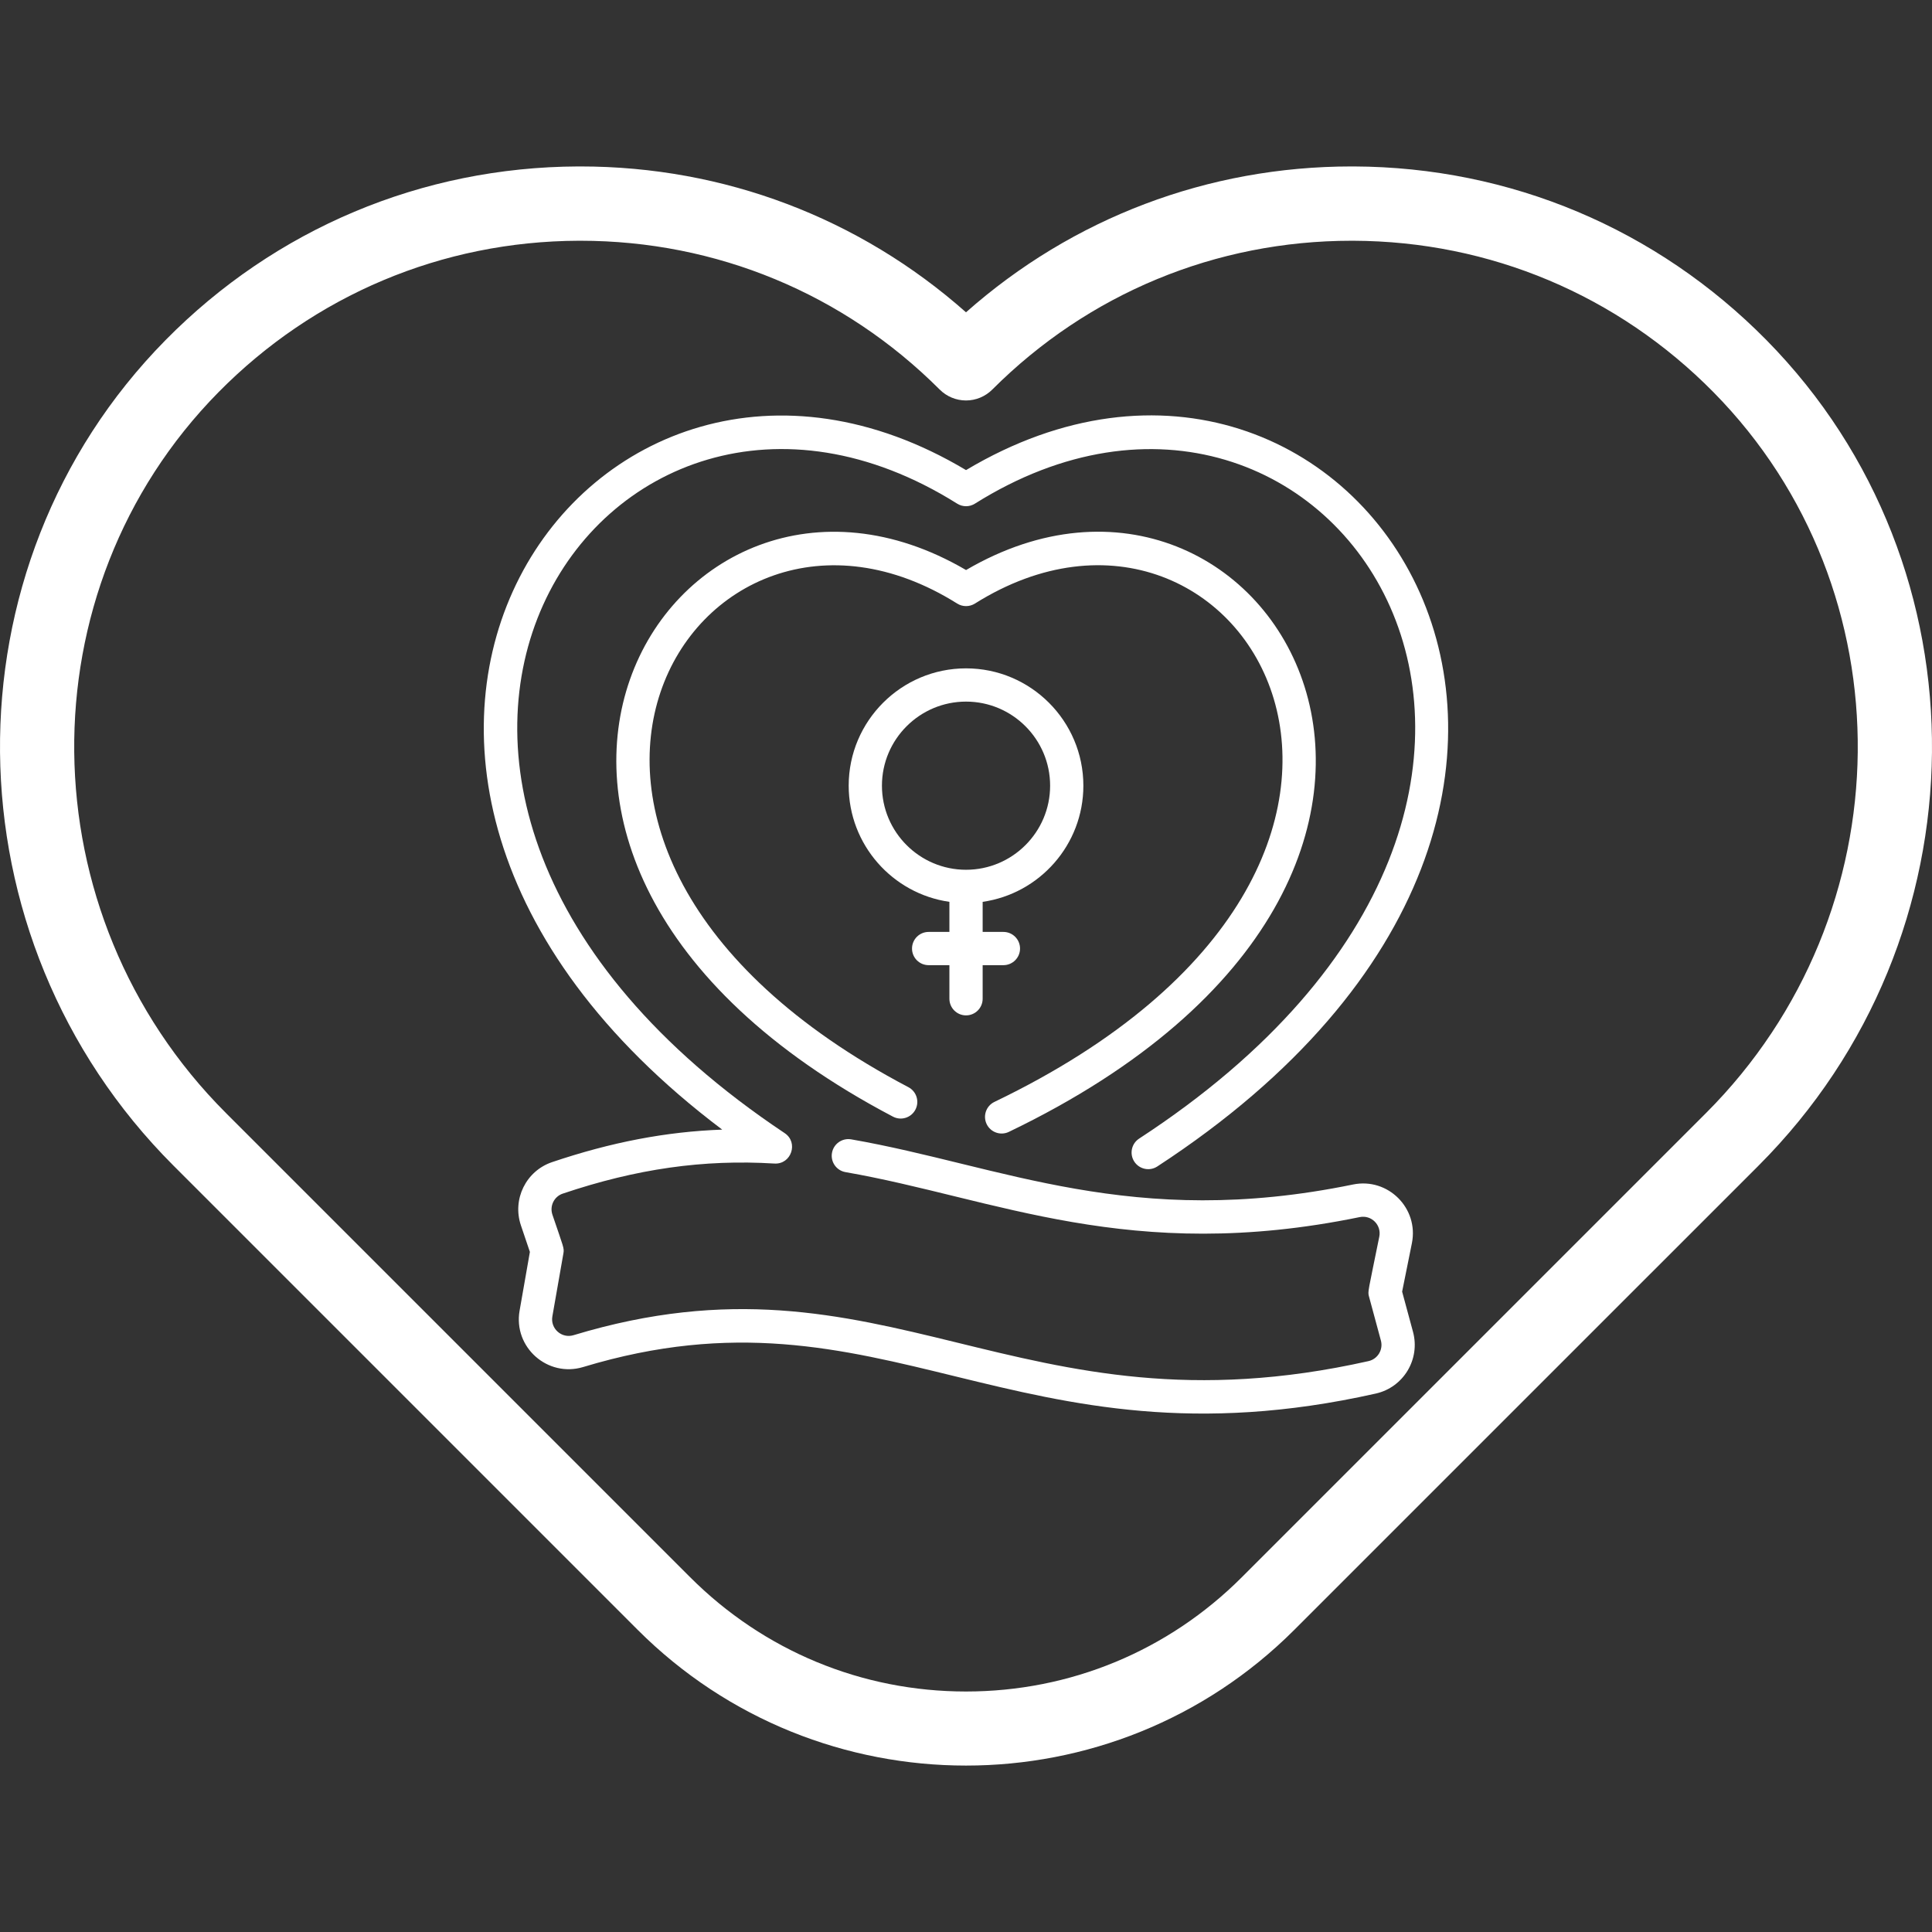 <svg width="100" height="100" viewBox="0 0 100 100" fill="none" xmlns="http://www.w3.org/2000/svg">
<rect x="0" y="0" width="100" height="100" fill="#333333" stroke="none"/>
<path d="M91.435 17.607C85.751 11.839 78.164 8.646 70.07 8.615C70.031 8.615 69.993 8.615 69.954 8.615C62.528 8.615 55.514 11.281 50 16.165C44.486 11.281 37.473 8.615 30.045 8.615C30.007 8.615 29.969 8.615 29.93 8.615C21.836 8.646 14.248 11.839 8.565 17.607C-3.014 29.359 -2.829 48.524 8.976 60.33L33.004 84.358C37.69 89.043 43.845 91.386 50 91.386C56.155 91.386 62.31 89.043 66.996 84.358L91.025 60.33C102.829 48.524 103.014 29.359 91.435 17.607ZM88.304 57.61L64.276 81.638C60.463 85.452 55.393 87.552 50 87.552C44.607 87.552 39.537 85.451 35.723 81.638L11.695 57.61C1.378 47.293 1.202 30.558 11.304 20.306C16.263 15.274 22.883 12.487 29.945 12.461C29.978 12.461 30.011 12.461 30.045 12.461C37.069 12.461 43.67 15.195 48.64 20.165C49.001 20.525 49.49 20.728 50 20.728C50.51 20.728 50.998 20.525 51.359 20.165C56.329 15.194 62.929 12.461 69.954 12.461C69.988 12.461 70.022 12.461 70.055 12.461C77.117 12.488 83.736 15.274 88.695 20.306C98.797 30.558 98.621 47.293 88.304 57.61Z" fill="white"/>
<g clip-path="url(#clip0_677_915)">
<path d="M50.002 52.556C50.477 52.556 50.862 52.17 50.862 51.695V49.957H51.936C52.411 49.957 52.797 49.572 52.797 49.097C52.797 48.621 52.411 48.236 51.936 48.236H50.862V46.679C53.805 46.26 56.075 43.724 56.075 40.667C56.075 37.318 53.35 34.594 50.002 34.594C46.652 34.594 43.928 37.318 43.928 40.667C43.928 43.724 46.198 46.26 49.141 46.679V48.236H48.067C47.591 48.236 47.206 48.621 47.206 49.097C47.206 49.572 47.591 49.957 48.067 49.957H49.141V51.695C49.141 52.17 49.526 52.556 50.002 52.556ZM45.649 40.667C45.649 38.267 47.602 36.315 50.002 36.315C52.401 36.315 54.354 38.267 54.354 40.667C54.354 43.067 52.401 45.019 50.002 45.019C47.602 45.019 45.649 43.067 45.649 40.667Z" fill="white"/>
<path d="M52.218 58.586C80.351 45.068 65.643 20.356 50.003 29.505C34.671 20.54 20.213 44.128 46.219 57.797C46.639 58.019 47.16 57.857 47.381 57.436C47.602 57.015 47.44 56.495 47.02 56.273C22.999 43.647 35.978 22.724 49.545 31.241C49.825 31.416 50.181 31.416 50.461 31.241C64.319 22.54 77.522 44.517 51.472 57.034C51.044 57.24 50.863 57.754 51.069 58.183C51.275 58.611 51.789 58.792 52.218 58.586Z" fill="white"/>
<path d="M59.902 60.376C89.202 41.26 70.135 12.313 50.002 24.332C30.581 12.74 12.006 39.351 37.382 58.469C34.486 58.572 31.629 59.121 28.577 60.151C27.227 60.606 26.505 62.072 26.962 63.424L27.427 64.799L26.894 67.839C26.561 69.736 28.345 71.313 30.185 70.757C45.761 66.042 52.46 76.343 71.212 72.13C72.645 71.808 73.521 70.357 73.137 68.936L72.574 66.855L73.079 64.35C73.445 62.538 71.841 60.938 70.03 61.31C58.584 63.663 51.844 60.329 44.059 58.973C43.591 58.892 43.144 59.205 43.063 59.674C42.981 60.142 43.295 60.588 43.763 60.669C51.51 62.017 58.474 65.443 70.377 62.997C70.983 62.873 71.514 63.406 71.392 64.01C70.811 66.889 70.786 66.837 70.859 67.108L71.475 69.386C71.603 69.859 71.311 70.343 70.834 70.451C52.562 74.555 45.89 64.205 29.686 69.109C29.073 69.295 28.479 68.768 28.59 68.137L29.161 64.88C29.211 64.595 29.174 64.589 28.593 62.872C28.441 62.423 28.679 61.933 29.127 61.782C32.94 60.496 36.421 60.001 40.083 60.225C40.959 60.277 41.342 59.135 40.614 58.65C13.68 40.684 31.231 14.574 49.545 26.07C49.825 26.246 50.18 26.246 50.46 26.07C68.842 14.53 86.569 40.922 58.961 58.934C58.563 59.194 58.451 59.727 58.711 60.125C58.97 60.523 59.504 60.636 59.902 60.376Z" fill="white"/>
</g>
<defs>
<clipPath id="clip0_677_915">
<rect width="51.667" height="51.667" fill="white" transform="translate(24.166 21.5)"/>
</clipPath>
</defs>
</svg>
